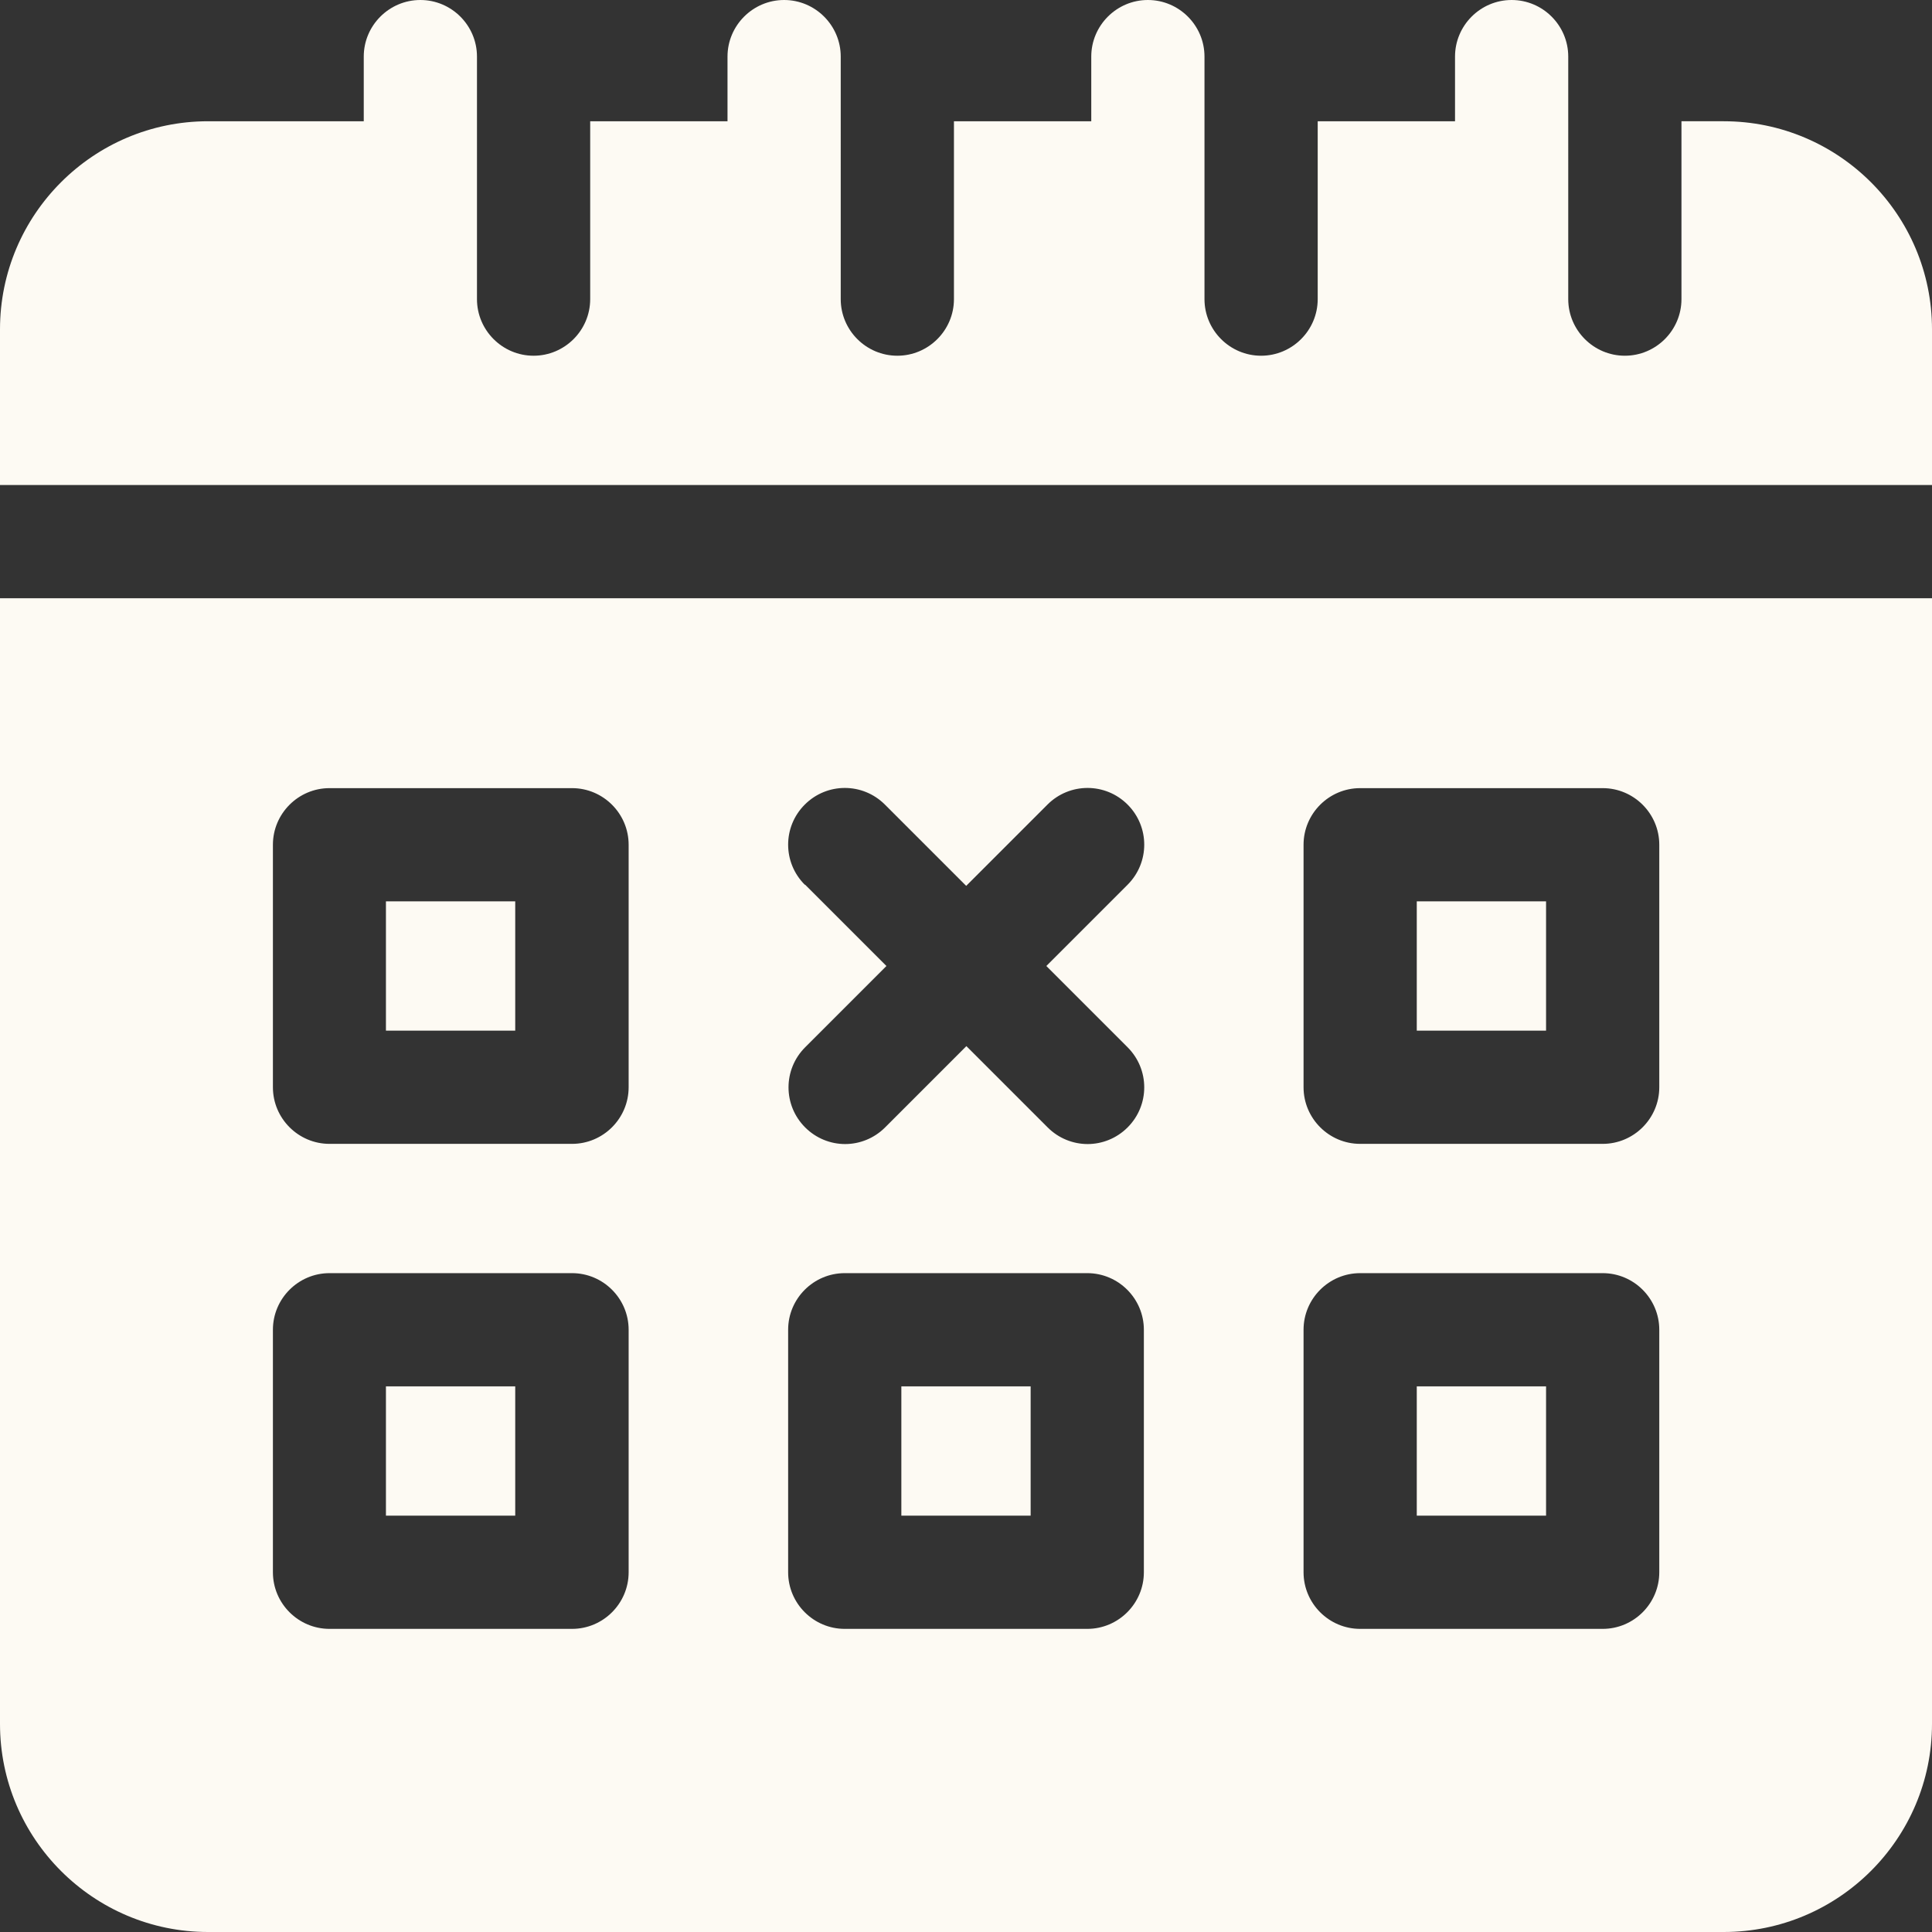 <?xml version="1.0" encoding="UTF-8"?>
<svg id="Capa_2" data-name="Capa 2" xmlns="http://www.w3.org/2000/svg" viewBox="0 0 101.02 101.02">
  <rect x="0" y="0" width="101.02" height="101.02" fill="#333333" stroke="none"/>
  <defs>
    <style>
      .cls-1 {
        fill: #fdfaf3;
      }
    </style>
  </defs>
  <g id="Capa_1-2" data-name="Capa 1">
    <g>
      <path class="cls-1" d="M47.13,72.49h6.76v6.76h-6.76v-6.76Z"/>
      <path class="cls-1" d="M20.18,47.13h6.76v6.76h-6.76v-6.76Z"/>
      <path class="cls-1" d="M74.08,72.49h6.76v6.76h-6.76v-6.76Z"/>
      <path class="cls-1" d="M20.18,72.49h6.76v6.76h-6.76v-6.76Z"/>
      <path class="cls-1" d="M90.14,6.34h-2.22v9.3c0,1.63-1.33,2.96-2.96,2.96s-2.96-1.33-2.96-2.96V2.96c0-1.63-1.33-2.96-2.96-2.96s-2.96,1.33-2.96,2.96v3.38h-7.18v9.3c0,1.63-1.33,2.96-2.96,2.96s-2.96-1.33-2.96-2.96V2.96c0-1.63-1.33-2.96-2.96-2.96s-2.96,1.33-2.96,2.96v3.38h-7.18v9.3c0,1.63-1.33,2.96-2.96,2.96s-2.96-1.33-2.96-2.96V2.96c0-1.63-1.33-2.96-2.96-2.96s-2.96,1.33-2.96,2.96v3.38h-7.18v9.3c0,1.63-1.33,2.96-2.96,2.96s-2.96-1.33-2.96-2.96V2.96c0-1.63-1.33-2.96-2.96-2.96s-2.96,1.33-2.96,2.96v3.38h-8.14C4.88,6.34,0,11.22,0,17.22v8.14h101.02v-8.14c0-6-4.88-10.88-10.89-10.88Z"/>
      <path class="cls-1" d="M0,90.14C0,96.14,4.88,101.02,10.88,101.02h79.25c6,0,10.89-4.88,10.89-10.88V31.28H0v58.86ZM68.16,44.17c0-1.63,1.33-2.96,2.96-2.96h12.68c1.63,0,2.96,1.33,2.96,2.96v12.68c0,1.63-1.33,2.96-2.96,2.96h-12.68c-1.63,0-2.96-1.33-2.96-2.96v-12.68ZM68.16,69.53c0-1.63,1.33-2.96,2.96-2.96h12.68c1.63,0,2.96,1.33,2.96,2.96v12.68c0,1.63-1.33,2.96-2.96,2.96h-12.68c-1.63,0-2.96-1.33-2.96-2.96v-12.68ZM42.08,46.26c-1.16-1.16-1.16-3.03,0-4.19,1.16-1.16,3.03-1.16,4.19,0l4.25,4.25,4.25-4.25c1.16-1.16,3.03-1.16,4.19,0,1.16,1.16,1.16,3.03,0,4.19l-4.25,4.25,4.25,4.25c1.16,1.16,1.16,3.03,0,4.19-.58.58-1.34.87-2.09.87s-1.51-.29-2.09-.87l-4.25-4.25-4.25,4.25c-.58.58-1.34.87-2.09.87s-1.51-.29-2.09-.87c-1.16-1.16-1.16-3.03,0-4.19l4.25-4.25-4.25-4.25ZM41.21,69.53c0-1.63,1.33-2.96,2.96-2.96h12.68c1.63,0,2.96,1.33,2.96,2.96v12.68c0,1.63-1.33,2.96-2.96,2.96h-12.68c-1.63,0-2.96-1.33-2.96-2.96v-12.68ZM14.27,44.17c0-1.63,1.33-2.96,2.96-2.96h12.68c1.63,0,2.96,1.33,2.96,2.96v12.68c0,1.63-1.33,2.96-2.96,2.96h-12.68c-1.63,0-2.96-1.33-2.96-2.96v-12.68ZM14.27,69.53c0-1.63,1.33-2.96,2.96-2.96h12.68c1.63,0,2.96,1.33,2.96,2.96v12.68c0,1.63-1.33,2.96-2.96,2.96h-12.68c-1.63,0-2.96-1.33-2.96-2.96v-12.68Z"/>
      <path class="cls-1" d="M74.08,47.13h6.76v6.76h-6.76v-6.76Z"/>
    </g>
  </g>
</svg>